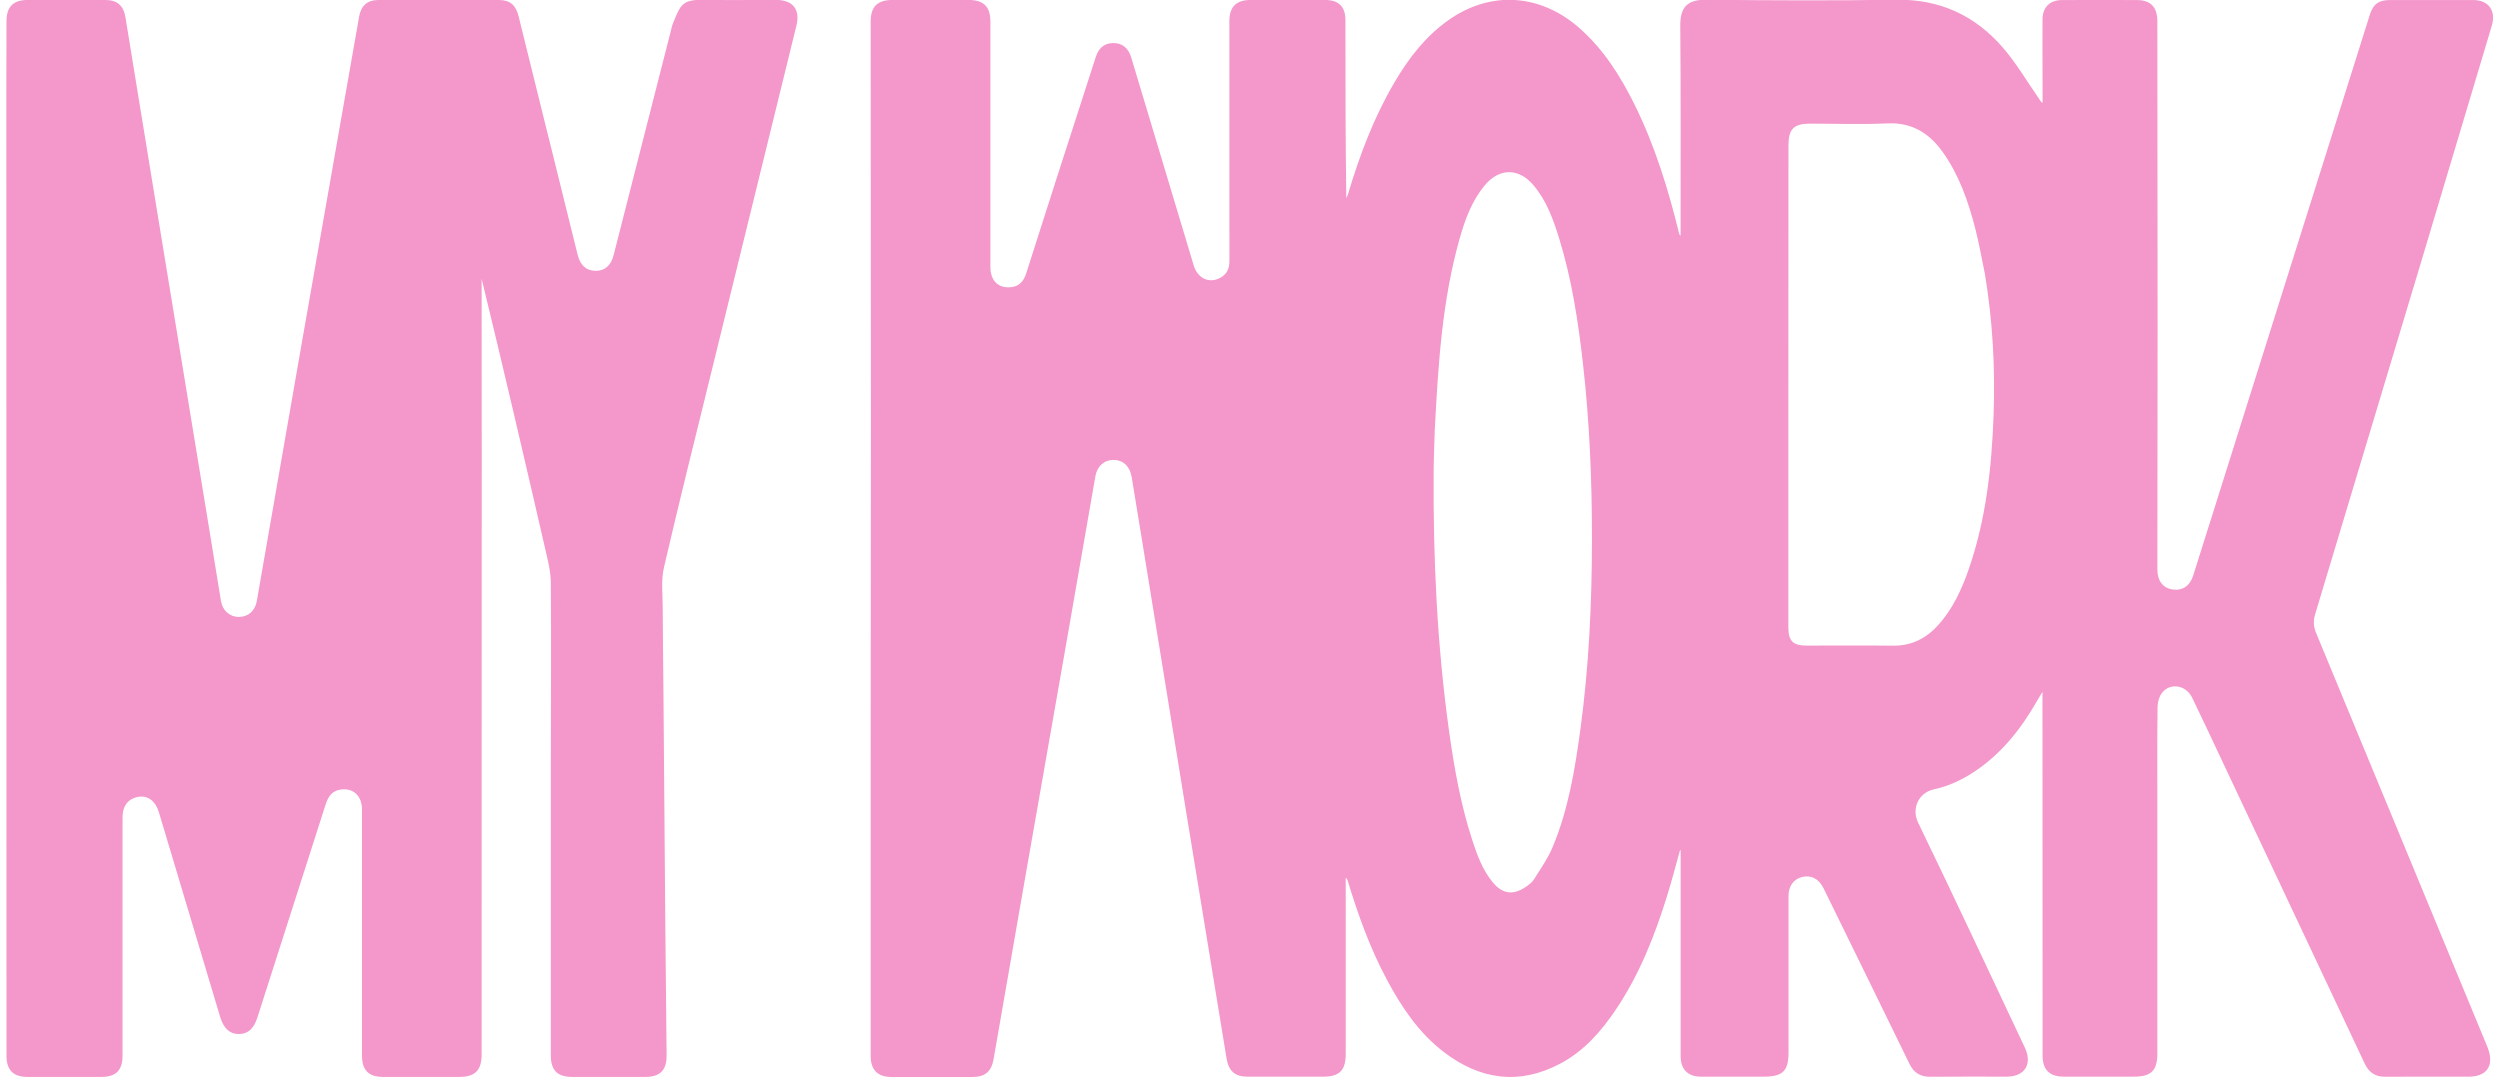 <?xml version="1.0" encoding="UTF-8"?>
<svg id="Layer_1" data-name="Layer 1" xmlns="http://www.w3.org/2000/svg" version="1.1" viewBox="0 0 1068.28 460.21">
  <defs>
    <style>
      .cls-1 {
        fill: #F497CA;
      }

      .cls-1, .cls-2, .cls-3, .cls-4 {
        stroke-width: 0px;
      }

      .cls-2 {
        fill: #f5f5f5;
      }

      .cls-2, .cls-4 {
        opacity: 0;
      }

      .cls-3 {
        fill: #F497CA;
      }

      .cls-4 {
        fill: #f4f4f4;
      }
    </style>
  </defs>
  <path class="cls-1" d="M1063.13,447.97c2.74,7.53-.52,12.11-8.38,12.11-11.81,0-23.62-.06-35.42.03-4.25.03-7.02-1.73-8.83-5.57-20.35-43.28-40.76-86.54-61.15-129.81-4.19-8.89-8.34-17.79-12.63-26.63-2.55-5.26-9.13-6.51-12.7-2.25-1.3,1.55-2.04,4.05-2.07,6.12-.18,13.77-.09,27.55-.09,41.33,0,35.61,0,71.22,0,106.83,0,7.34-2.6,9.93-9.96,9.93-10.03,0-20.05,0-30.08,0-6.02,0-9-2.96-9-8.93-.02-50.51-.03-101.02-.04-151.53,0-1.03,0-2.06,0-4-.98,1.64-1.58,2.59-2.13,3.56-6.82,12.02-15.16,22.7-26.81,30.47-5.35,3.56-11.1,6.28-17.37,7.64-6.89,1.49-9.64,8.47-6.87,14.17,15.48,31.94,30.48,64.12,45.64,96.21,3.33,7.05-.02,12.42-7.79,12.42-10.87,0-21.74-.07-32.61.04-4.24.04-7.02-1.66-8.89-5.49-11.74-24.11-23.56-48.18-35.36-72.27-.49-1.01-.97-2.02-1.49-3.02-1.96-3.82-5.19-5.48-8.93-4.61-3.7.87-5.91,3.87-5.91,8.12-.01,22.21,0,44.42,0,66.63,0,8.26-2.38,10.6-10.74,10.6-8.9,0-17.81.01-26.71,0-5.55-.01-8.65-3.14-8.65-8.73,0-28.58,0-57.16,0-85.75,0-.75,0-1.49,0-2.24-.09-.02-.18-.03-.27-.05-1.8,6.4-3.45,12.85-5.42,19.2-5.29,17.12-11.81,33.71-21.86,48.7-6.33,9.43-13.69,17.91-23.89,23.3-17.64,9.32-34.33,6.89-49.84-5.02-10.68-8.2-18-19.16-24.27-30.89-7.17-13.41-12.29-27.63-16.68-42.13-.15-.51-.36-1-.89-1.44,0,4.32,0,8.64,0,12.97,0,20.8,0,41.61,0,62.41,0,7.01-2.68,9.68-9.67,9.68-10.78,0-21.55,0-32.33,0-5.32,0-8.03-2.43-8.9-7.71-5.74-35.09-11.53-70.17-17.25-105.26-6.1-37.42-12.16-74.84-18.24-112.26-1.68-10.32-3.37-20.64-5.06-30.95-.75-4.61-3.67-7.38-7.78-7.38-4,0-6.99,2.65-7.77,7.11-3.63,20.71-7.19,41.44-10.81,62.15-6.3,36.01-12.65,72.01-18.95,108.02-4.59,26.26-9.15,52.52-13.71,78.78-.92,5.27-3.62,7.62-9.02,7.63-11.53.02-23.05.02-34.58,0-5.94-.01-8.92-3.02-8.92-9.03-.01-41.98-.02-83.97,0-125.95.02-47.98.1-95.96.1-143.94,0-57.35-.07-114.7-.1-172.05,0-6.39,2.87-9.24,9.3-9.25,10.87-.02,21.74-.02,32.61,0,6.39.01,9.25,2.9,9.25,9.27,0,34.95,0,69.91,0,104.86,0,5.75,3.26,9.03,8.54,8.63,3.67-.28,5.65-2.5,6.72-5.83,4.38-13.7,8.76-27.41,13.16-41.1,5.52-17.17,11.06-34.33,16.62-51.49,1.29-3.99,3.84-5.95,7.53-5.93,3.77.02,6.38,2.08,7.62,6.21,8.9,29.6,17.77,59.21,26.68,88.8,1.8,6,7.38,8.12,12.24,4.74,2.4-1.67,3.03-4.05,3.02-6.84-.04-25.58-.02-51.17-.02-76.75,0-8.53-.02-17.06,0-25.58.02-6.04,2.95-8.97,8.95-8.98,10.68-.02,21.37-.02,32.05,0,5.76.01,8.6,2.88,8.6,8.64,0,25.3,0,50.6.37,76.04.22-.48.5-.94.65-1.44,4.97-16.71,11.06-32.96,19.93-48.04,6.02-10.25,13.17-19.57,22.98-26.53,18.02-12.78,39.32-11.47,56.19,3.45,10.28,9.09,17.43,20.45,23.45,32.61,8.71,17.61,14.42,36.25,19.07,55.27.06.24.16.46.58.66,0-.98,0-1.95,0-2.93-.01-28.86.12-57.73-.14-86.59-.07-7.83,2.73-11.32,11.09-11.24,27.08.27,54.17.41,81.25,0,18.57-.29,33.62,6.72,45.49,20.42,5.72,6.6,10.19,14.27,15.2,21.48.51.73.88,1.56,1.78,2.26,0-2.75,0-5.5,0-8.25-.01-9.18-.06-18.37-.02-27.55.02-5.12,3.13-8.21,8.26-8.23,10.68-.05,21.37-.03,32.05,0,5.92.01,8.76,2.98,8.76,9.13.04,43.57.1,87.15.11,130.72,0,34.48-.07,68.97-.1,103.45,0,4.92,2.44,8.03,6.68,8.59,4.08.54,7.24-1.57,8.62-5.94,4.77-15.05,9.5-30.11,14.24-45.17,17.11-54.34,34.23-108.69,51.34-163.03,3.31-10.51,6.58-21.04,9.93-31.55,1.43-4.5,3.78-6.2,8.47-6.21,11.9-.02,23.8-.03,35.7,0,6.55.02,9.84,4.55,7.94,10.92-10.09,33.75-20.16,67.51-30.29,101.25-15.05,50.12-30.13,100.22-45.22,150.32-.82,2.73-.72,5.21.39,7.89,23.08,55.66,46.09,111.35,69.12,167.04,1.43,3.45,2.84,6.91,4.37,10.56M848.2,117.18c-1.38-6.59-2.51-13.24-4.2-19.75-2.99-11.53-6.88-22.73-13.93-32.55-5.76-8.03-13.09-12.61-23.5-12.15-11.04.49-22.11.11-33.17.11-6.9,0-9.17,2.31-9.17,9.31-.01,39.92-.03,79.84-.04,119.76,0,28.67,0,57.35,0,86.02,0,6.03,1.93,7.94,7.87,7.94,12.28,0,24.55-.11,36.83.04,8,.1,14.31-3.17,19.47-8.96,6.13-6.89,9.92-15.1,12.91-23.72,7.37-21.26,9.79-43.36,10.61-65.65.74-20.06-.34-40.07-3.68-60.4M613.13,182.64c-.18,6.37-.48,12.73-.52,19.1-.24,37.03,1.48,73.96,6.59,110.67,2.21,15.85,5.01,31.6,10.01,46.86,2.06,6.32,4.37,12.56,8.68,17.77,4.13,5,8.73,5.62,14.08,1.94,1.3-.89,2.69-1.91,3.5-3.2,2.82-4.49,5.94-8.91,7.97-13.76,6.73-16.08,9.55-33.17,11.88-50.32,3.66-26.94,4.92-54.05,4.94-81.21.02-25.01-1-49.99-3.81-74.87-2.04-18.04-4.74-35.99-10.1-53.41-2.53-8.23-5.4-16.38-11.1-23.09-6.41-7.55-14.72-7.36-20.98.29-5.46,6.67-8.3,14.57-10.59,22.69-7.37,26.15-9.08,53.05-10.53,80.52Z"/>
  <path class="cls-3" d="M233.97,56.88c4.3,17.47,8.57,34.71,12.85,51.95,1.12,4.53,3.7,6.86,7.6,6.9,3.95.05,6.63-2.19,7.78-6.68,8.22-32.15,16.41-64.31,24.62-96.47.18-.72.31-1.48.58-2.16,3.53-8.69,3.95-10.72,14.23-10.5,10.02.22,20.05.03,30.08.05,7.09.02,10.3,4.06,8.62,10.92-11.91,48.58-23.85,97.15-35.77,145.72-7.02,28.6-14.19,57.16-20.84,85.84-1.28,5.52-.54,11.53-.53,17.31.03,11.52.21,23.05.3,34.57.27,33.73.52,67.45.81,101.18.16,18.46.39,36.91.55,55.37.05,6.48-2.77,9.3-9.16,9.3-10.4,0-20.81.01-31.21,0-6.27,0-9.1-2.85-9.1-9.1,0-41.8-.01-83.6,0-125.39.01-25.58.21-51.17-.01-76.75-.04-5.05-1.41-10.14-2.56-15.13-8.8-38.24-17.69-76.46-27-114.69,0,1.02,0,2.04,0,3.06.01,23.9.04,47.8.04,71.69,0,85.56-.03,171.13-.04,256.69,0,6.78-2.79,9.61-9.47,9.62-10.87,0-21.74.01-32.61,0-6.23-.01-9.04-2.87-9.04-9.13,0-35.05,0-70.1,0-105.15,0-5.87-3.75-9.31-9.22-8.5-3.66.55-5.29,3.13-6.32,6.35-4.91,15.4-9.86,30.78-14.79,46.17-4.79,14.94-9.57,29.89-14.36,44.83-1.55,4.83-4.03,7.07-7.88,7.1-3.91.04-6.56-2.36-8.03-7.28-8.73-29.16-17.46-58.33-26.19-87.49-1.4-4.66-4.54-7.14-8.42-6.63-4.54.59-7.12,3.74-7.12,8.88-.02,33.93,0,67.85,0,101.78,0,6.26-2.8,9.07-9.06,9.07-10.5,0-20.99.01-31.49,0-6.1,0-8.96-2.84-9.03-8.88,0-.47,0-.94,0-1.41-.01-89.22-.03-178.44-.04-267.66,0-47.61-.02-95.22-.03-142.82,0-10.12.03-20.24.07-30.36C2.81,2.85,5.66,0,11.9-.02c10.96-.03,21.93-.03,32.89,0,5.25.02,7.97,2.26,8.82,7.45,4.31,26.22,8.56,52.44,12.84,78.66,3.61,22.06,7.23,44.12,10.85,66.19,4.43,27.01,8.87,54.02,13.29,81.03,1.28,7.83,2.52,15.67,3.83,23.5.7,4.15,3.78,6.82,7.68,6.81,3.96-.01,6.9-2.58,7.64-6.81,6.38-36.56,12.73-73.13,19.12-109.68,5.54-31.7,11.13-63.4,16.7-95.1,2.64-15.02,5.26-30.04,7.92-45.06.81-4.54,3.49-6.94,8.09-6.96,17.24-.06,34.49-.06,51.73,0,4.62.01,7.13,2.2,8.28,6.84,4.12,16.6,8.23,33.21,12.37,50.05Z"/>
  <path class="cls-2" d="M848.24,117.42c3.3,20.09,4.38,40.1,3.64,60.16-.82,22.29-3.24,44.39-10.61,65.65-2.99,8.62-6.78,16.83-12.91,23.72-5.16,5.79-11.47,9.07-19.47,8.96-12.27-.16-24.55-.04-36.83-.04-5.94,0-7.87-1.91-7.87-7.94-.02-28.67-.01-57.35,0-86.02,0-39.92.03-79.84.04-119.76,0-7,2.27-9.31,9.17-9.31,11.06,0,22.13.38,33.17-.11,10.41-.46,17.74,4.13,23.5,12.15,7.04,9.81,10.94,21.02,13.93,32.55,1.69,6.51,2.82,13.16,4.24,19.99Z"/>
  <path class="cls-4" d="M613.13,182.37c1.45-27.2,3.15-54.11,10.53-80.25,2.29-8.12,5.14-16.02,10.59-22.69,6.26-7.65,14.57-7.83,20.98-.29,5.7,6.71,8.57,14.86,11.1,23.09,5.36,17.42,8.05,35.36,10.1,53.41,2.81,24.87,3.83,49.85,3.81,74.87-.02,27.16-1.28,54.27-4.94,81.21-2.33,17.15-5.15,34.24-11.88,50.32-2.03,4.85-5.15,9.27-7.97,13.76-.81,1.29-2.2,2.31-3.5,3.2-5.35,3.68-9.94,3.06-14.08-1.94-4.31-5.21-6.61-11.46-8.68-17.77-4.99-15.26-7.8-31.01-10.01-46.86-5.11-36.71-6.83-73.64-6.59-110.67.04-6.37.34-12.73.53-19.37Z"/>
</svg>